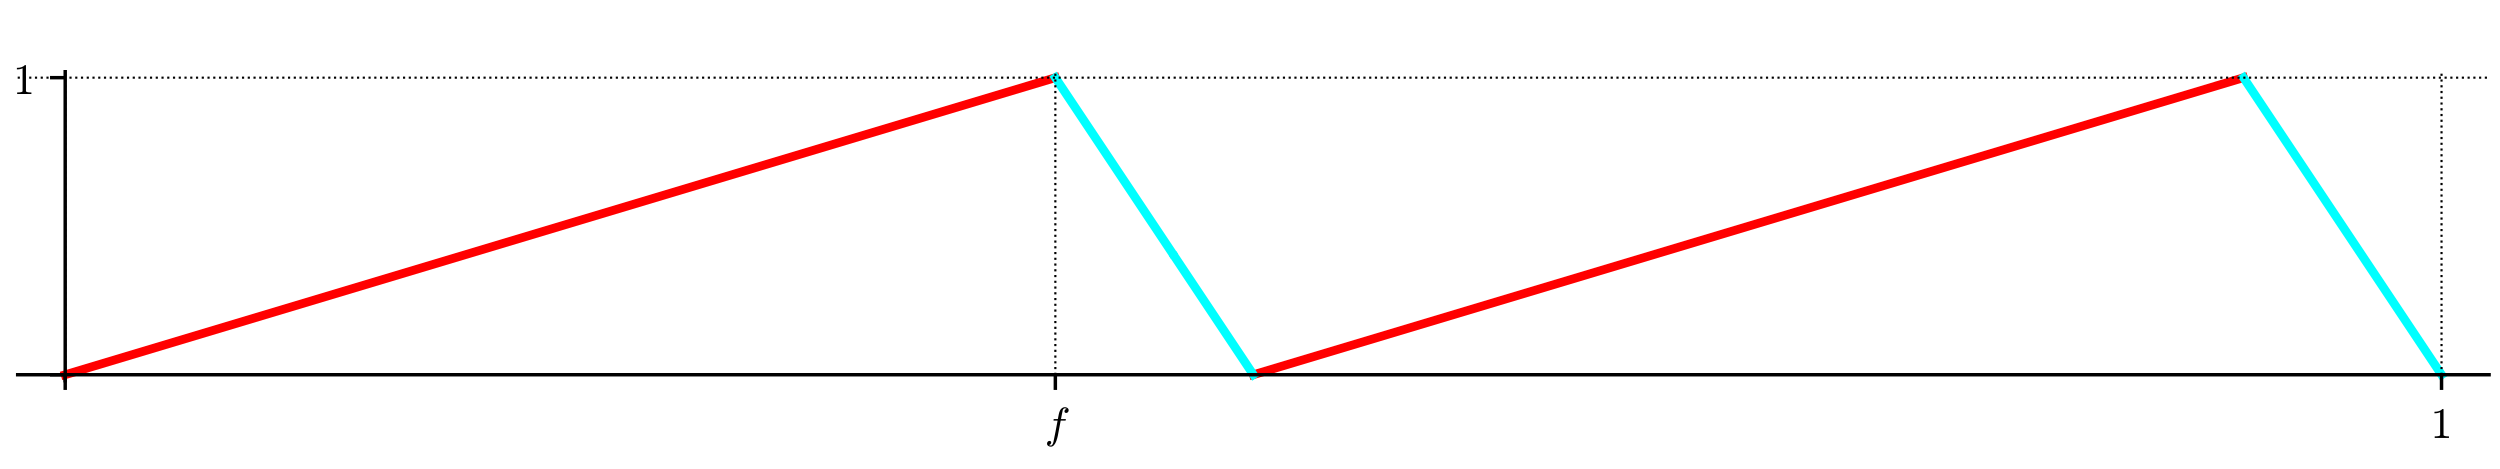 <?xml version="1.0" encoding="utf-8" standalone="no"?>
<!DOCTYPE svg PUBLIC "-//W3C//DTD SVG 1.1//EN"
  "http://www.w3.org/Graphics/SVG/1.1/DTD/svg11.dtd">
<!-- Created with matplotlib (http://matplotlib.org/) -->
<svg height="108pt" version="1.1" viewBox="0 0 576 108" width="576pt" xmlns="http://www.w3.org/2000/svg" xmlns:xlink="http://www.w3.org/1999/xlink">
 <defs>
  <style type="text/css">
*{stroke-linecap:butt;stroke-linejoin:round;}
  </style>
 </defs>
 <g id="figure_1">
  <g id="patch_1">
   <path d="M 0 108 
L 576 108 
L 576 0 
L 0 0 
z
" style="fill:#ffffff;"/>
  </g>
  <g id="axes_1">
   <g id="patch_2">
    <path d="M 4.074 87.704 
L 573.48 87.704 
L 573.48 16.529 
L 4.074 16.529 
z
" style="fill:#ffffff;"/>
   </g>
   <g id="line2d_1">
    <path clip-path="url(#pfe8395f4d3)" d="M 15.024 86.336 
L 243.152 17.897 
L 243.152 17.897 
" style="fill:none;stroke:#ff0000;stroke-linecap:square;stroke-width:2;"/>
   </g>
   <g id="line2d_2">
    <path clip-path="url(#pfe8395f4d3)" d="M 288.777 86.336 
L 516.904 17.897 
L 516.904 17.897 
" style="fill:none;stroke:#ff0000;stroke-linecap:square;stroke-width:2;"/>
   </g>
   <g id="line2d_3">
    <path clip-path="url(#pfe8395f4d3)" d="M 243.152 17.897 
L 243.367 18.221 
L 243.568 18.522 
L 243.752 18.799 
L 244.089 19.304 
L 244.32 19.649 
L 244.627 20.111 
L 244.742 20.283 
L 244.996 20.664 
L 245.28 21.089 
L 245.345 21.187 
L 245.569 21.524 
L 245.809 21.884 
L 246.086 22.299 
L 246.445 22.838 
L 246.535 22.972 
L 246.718 23.247 
L 247.09 23.805 
L 247.27 24.074 
L 247.614 24.592 
L 247.786 24.848 
L 247.942 25.083 
L 248.117 25.346 
L 248.442 25.833 
L 248.607 26.081 
L 248.956 26.604 
L 249.052 26.748 
L 249.395 27.262 
L 249.488 27.402 
L 249.778 27.837 
L 250.099 28.319 
L 250.274 28.581 
L 250.451 28.846 
L 250.624 29.106 
L 250.989 29.653 
L 251.213 29.99 
L 251.388 30.252 
L 251.69 30.705 
L 251.978 31.137 
L 252.135 31.373 
L 252.214 31.491 
L 252.488 31.902 
L 252.891 32.507 
L 252.915 32.542 
L 253.327 33.16 
L 253.458 33.357 
L 253.753 33.8 
L 253.986 34.148 
L 254.099 34.319 
L 254.278 34.587 
L 254.531 34.967 
L 254.931 35.567 
L 255.046 35.739 
L 255.238 36.028 
L 255.474 36.381 
L 255.833 36.92 
L 256.037 37.226 
L 256.303 37.625 
L 256.422 37.803 
L 256.617 38.095 
L 256.875 38.483 
L 257.151 38.897 
L 257.48 39.39 
L 257.571 39.527 
L 257.742 39.784 
L 258 40.17 
L 258.355 40.702 
L 258.538 40.977 
L 258.687 41.2 
L 258.931 41.567 
L 259.304 42.126 
L 259.534 42.471 
L 259.609 42.583 
L 259.813 42.89 
L 260.19 43.456 
L 260.378 43.737 
L 260.612 44.088 
L 260.7 44.22 
L 261.149 44.893 
L 261.308 45.132 
L 261.436 45.325 
L 261.766 45.82 
L 261.87 45.975 
L 262.075 46.283 
L 262.402 46.773 
L 262.589 47.054 
L 262.852 47.448 
L 262.986 47.649 
L 263.346 48.19 
L 263.491 48.406 
L 263.784 48.846 
L 264.048 49.242 
L 264.206 49.48 
L 264.391 49.757 
L 264.626 50.109 
L 264.838 50.428 
L 265.113 50.84 
L 265.429 51.314 
L 265.725 51.758 
L 265.89 52.005 
L 266.005 52.177 
L 266.291 52.606 
L 266.507 52.93 
L 266.874 53.481 
L 266.979 53.639 
L 267.272 54.078 
L 267.473 54.379 
L 267.723 54.754 
L 267.833 54.919 
L 268.071 55.277 
L 268.376 55.735 
L 268.695 56.213 
L 268.897 56.515 
L 269.133 56.87 
L 269.382 57.242 
L 269.514 57.44 
L 269.639 57.628 
L 270.046 58.24 
" style="fill:none;stroke:#00ffff;stroke-linecap:square;stroke-width:2;"/>
   </g>
   <g id="line2d_4">
    <path clip-path="url(#pfe8395f4d3)" d="M 270.692 59.208 
L 270.867 59.47 
L 271.209 59.984 
L 271.464 60.366 
L 271.683 60.694 
L 271.868 60.972 
L 271.962 61.114 
L 272.37 61.725 
L 272.584 62.046 
L 272.766 62.319 
L 272.852 62.448 
L 273.116 62.845 
L 273.387 63.25 
L 273.643 63.635 
L 273.982 64.144 
L 274.076 64.284 
L 274.277 64.585 
L 274.451 64.846 
L 274.801 65.372 
L 275.049 65.743 
L 275.349 66.193 
L 275.544 66.486 
L 275.699 66.718 
L 276 67.17 
L 276.112 67.337 
L 276.431 67.817 
L 276.712 68.239 
L 276.847 68.44 
L 277.02 68.7 
L 277.337 69.175 
L 277.481 69.392 
L 277.834 69.922 
L 278.074 70.28 
L 278.174 70.432 
L 278.553 70.999 
L 278.8 71.371 
L 278.825 71.408 
L 279.189 71.954 
L 279.269 72.074 
L 279.511 72.437 
L 279.844 72.936 
L 280.093 73.31 
L 280.248 73.542 
L 280.457 73.856 
L 280.737 74.276 
L 281.017 74.696 
L 281.238 75.026 
L 281.551 75.497 
L 281.782 75.843 
L 281.825 75.908 
L 282.172 76.428 
L 282.352 76.699 
L 282.683 77.194 
L 282.861 77.461 
L 282.94 77.58 
L 283.323 78.154 
L 283.513 78.44 
L 283.828 78.912 
L 284.053 79.25 
L 284.11 79.336 
L 284.309 79.634 
L 284.642 80.133 
L 284.841 80.432 
L 285.157 80.906 
L 285.435 81.322 
L 285.575 81.532 
L 285.799 81.868 
L 285.963 82.114 
L 286.349 82.694 
L 286.525 82.958 
L 286.615 83.093 
L 287.028 83.712 
L 287.121 83.851 
L 287.513 84.439 
L 287.546 84.489 
L 287.886 85 
L 287.988 85.152 
L 288.257 85.555 
L 288.571 86.027 
L 288.777 86.336 
" style="fill:none;stroke:#00ffff;stroke-linecap:square;stroke-width:2;"/>
   </g>
   <g id="line2d_5">
    <path clip-path="url(#pfe8395f4d3)" d="M 516.904 17.897 
L 562.53 86.336 
L 562.53 86.336 
" style="fill:none;stroke:#00ffff;stroke-linecap:square;stroke-width:2;"/>
   </g>
   <g id="matplotlib.axis_1">
    <g id="xtick_1">
     <g id="line2d_6">
      <path clip-path="url(#pfe8395f4d3)" d="M 15.024 87.704 
L 15.024 16.529 
" style="fill:none;stroke:#000000;stroke-dasharray:0.5,0.825;stroke-dashoffset:0;stroke-width:0.5;"/>
     </g>
     <g id="line2d_7">
      <defs>
       <path d="M 0 0 
L 0 3.5 
" id="m57cfc46888" style="stroke:#000000;stroke-width:0.8;"/>
      </defs>
      <g>
       <use style="stroke:#000000;stroke-width:0.8;" x="15.024" xlink:href="#m57cfc46888" y="86.336"/>
      </g>
     </g>
    </g>
    <g id="xtick_2">
     <g id="line2d_8">
      <path clip-path="url(#pfe8395f4d3)" d="M 243.152 87.704 
L 243.152 16.529 
" style="fill:none;stroke:#000000;stroke-dasharray:0.5,0.825;stroke-dashoffset:0;stroke-width:0.5;"/>
     </g>
     <g id="line2d_9">
      <g>
       <use style="stroke:#000000;stroke-width:0.8;" x="243.152" xlink:href="#m57cfc46888" y="86.336"/>
      </g>
     </g>
     <g id="text_1">
      <!-- $f$ -->
      <defs>
       <path d="M 9.719 -16.5 
Q 11.578 -17.922 14.203 -17.922 
Q 17.781 -17.922 20.016 -10.016 
Q 20.953 -6.203 25.094 15.094 
L 29.688 39.594 
L 21.094 39.594 
Q 20.125 39.594 20.125 40.922 
Q 20.516 43.109 21.391 43.109 
L 30.328 43.109 
L 31.5 49.609 
Q 32.078 52.641 32.562 54.812 
Q 33.062 56.984 33.625 58.828 
Q 34.188 60.688 35.297 62.984 
Q 37.016 66.266 39.922 68.391 
Q 42.828 70.516 46.188 70.516 
Q 48.391 70.516 50.469 69.703 
Q 52.547 68.891 53.859 67.281 
Q 55.172 65.672 55.172 63.484 
Q 55.172 60.938 53.484 59.047 
Q 51.812 57.172 49.422 57.172 
Q 47.797 57.172 46.656 58.172 
Q 45.516 59.188 45.516 60.797 
Q 45.516 62.984 47 64.625 
Q 48.484 66.266 50.688 66.5 
Q 48.828 67.922 46.094 67.922 
Q 44.578 67.922 43.234 66.5 
Q 41.891 65.094 41.5 63.484 
Q 40.875 60.938 38.719 49.703 
L 37.5 43.109 
L 47.797 43.109 
Q 48.781 43.109 48.781 41.797 
Q 48.734 41.547 48.578 40.938 
Q 48.438 40.328 48.172 39.953 
Q 47.906 39.594 47.516 39.594 
L 36.812 39.594 
L 32.172 15.188 
Q 31.297 9.859 30.141 4.359 
Q 29 -1.125 26.922 -6.906 
Q 24.859 -12.703 21.625 -16.609 
Q 18.406 -20.516 14.016 -20.516 
Q 10.641 -20.516 7.984 -18.578 
Q 5.328 -16.656 5.328 -13.484 
Q 5.328 -10.938 6.953 -9.047 
Q 8.594 -7.172 11.078 -7.172 
Q 12.75 -7.172 13.859 -8.172 
Q 14.984 -9.188 14.984 -10.797 
Q 14.984 -12.938 13.391 -14.719 
Q 11.812 -16.5 9.719 -16.5 
z
" id="Cmmi10-66"/>
      </defs>
      <g transform="translate(240.702 100.914)scale(0.1 -0.1)">
       <use transform="translate(0 0.484)" xlink:href="#Cmmi10-66"/>
      </g>
     </g>
    </g>
    <g id="xtick_3">
     <g id="line2d_10">
      <path clip-path="url(#pfe8395f4d3)" d="M 562.53 87.704 
L 562.53 16.529 
" style="fill:none;stroke:#000000;stroke-dasharray:0.5,0.825;stroke-dashoffset:0;stroke-width:0.5;"/>
     </g>
     <g id="line2d_11">
      <g>
       <use style="stroke:#000000;stroke-width:0.8;" x="562.53" xlink:href="#m57cfc46888" y="86.336"/>
      </g>
     </g>
     <g id="text_2">
      <!-- $1$ -->
      <defs>
       <path d="M 9.281 0 
L 9.281 3.516 
Q 21.781 3.516 21.781 6.688 
L 21.781 59.188 
Q 16.609 56.688 8.688 56.688 
L 8.688 60.203 
Q 20.953 60.203 27.203 66.609 
L 28.609 66.609 
Q 28.953 66.609 29.266 66.328 
Q 29.594 66.062 29.594 65.719 
L 29.594 6.688 
Q 29.594 3.516 42.094 3.516 
L 42.094 0 
z
" id="Cmr10-31"/>
      </defs>
      <g transform="translate(560.03 100.934)scale(0.1 -0.1)">
       <use transform="translate(0 0.391)" xlink:href="#Cmr10-31"/>
      </g>
     </g>
    </g>
   </g>
   <g id="matplotlib.axis_2">
    <g id="ytick_1">
     <g id="line2d_12">
      <path clip-path="url(#pfe8395f4d3)" d="M 4.074 86.336 
L 573.48 86.336 
" style="fill:none;stroke:#000000;stroke-dasharray:0.5,0.825;stroke-dashoffset:0;stroke-width:0.5;"/>
     </g>
     <g id="line2d_13">
      <defs>
       <path d="M 0 0 
L -3.5 0 
" id="m4af8ed76c5" style="stroke:#000000;stroke-width:0.8;"/>
      </defs>
      <g>
       <use style="stroke:#000000;stroke-width:0.8;" x="15.024" xlink:href="#m4af8ed76c5" y="86.336"/>
      </g>
     </g>
    </g>
    <g id="ytick_2">
     <g id="line2d_14">
      <path clip-path="url(#pfe8395f4d3)" d="M 4.074 17.897 
L 573.48 17.897 
" style="fill:none;stroke:#000000;stroke-dasharray:0.5,0.825;stroke-dashoffset:0;stroke-width:0.5;"/>
     </g>
     <g id="line2d_15">
      <g>
       <use style="stroke:#000000;stroke-width:0.8;" x="15.024" xlink:href="#m4af8ed76c5" y="17.897"/>
      </g>
     </g>
     <g id="text_3">
      <!-- $1$ -->
      <g transform="translate(3.024 21.697)scale(0.1 -0.1)">
       <use transform="translate(0 0.391)" xlink:href="#Cmr10-31"/>
      </g>
     </g>
    </g>
   </g>
   <g id="patch_3">
    <path d="M 15.024 87.704 
L 15.024 16.529 
" style="fill:none;stroke:#000000;stroke-linecap:square;stroke-linejoin:miter;stroke-width:0.8;"/>
   </g>
   <g id="patch_4">
    <path d="M 4.074 86.336 
L 573.48 86.336 
" style="fill:none;stroke:#000000;stroke-linecap:square;stroke-linejoin:miter;stroke-width:0.8;"/>
   </g>
  </g>
 </g>
 <defs>
  <clipPath id="pfe8395f4d3">
   <rect height="71.176" width="569.406" x="4.074" y="16.529"/>
  </clipPath>
 </defs>
</svg>
